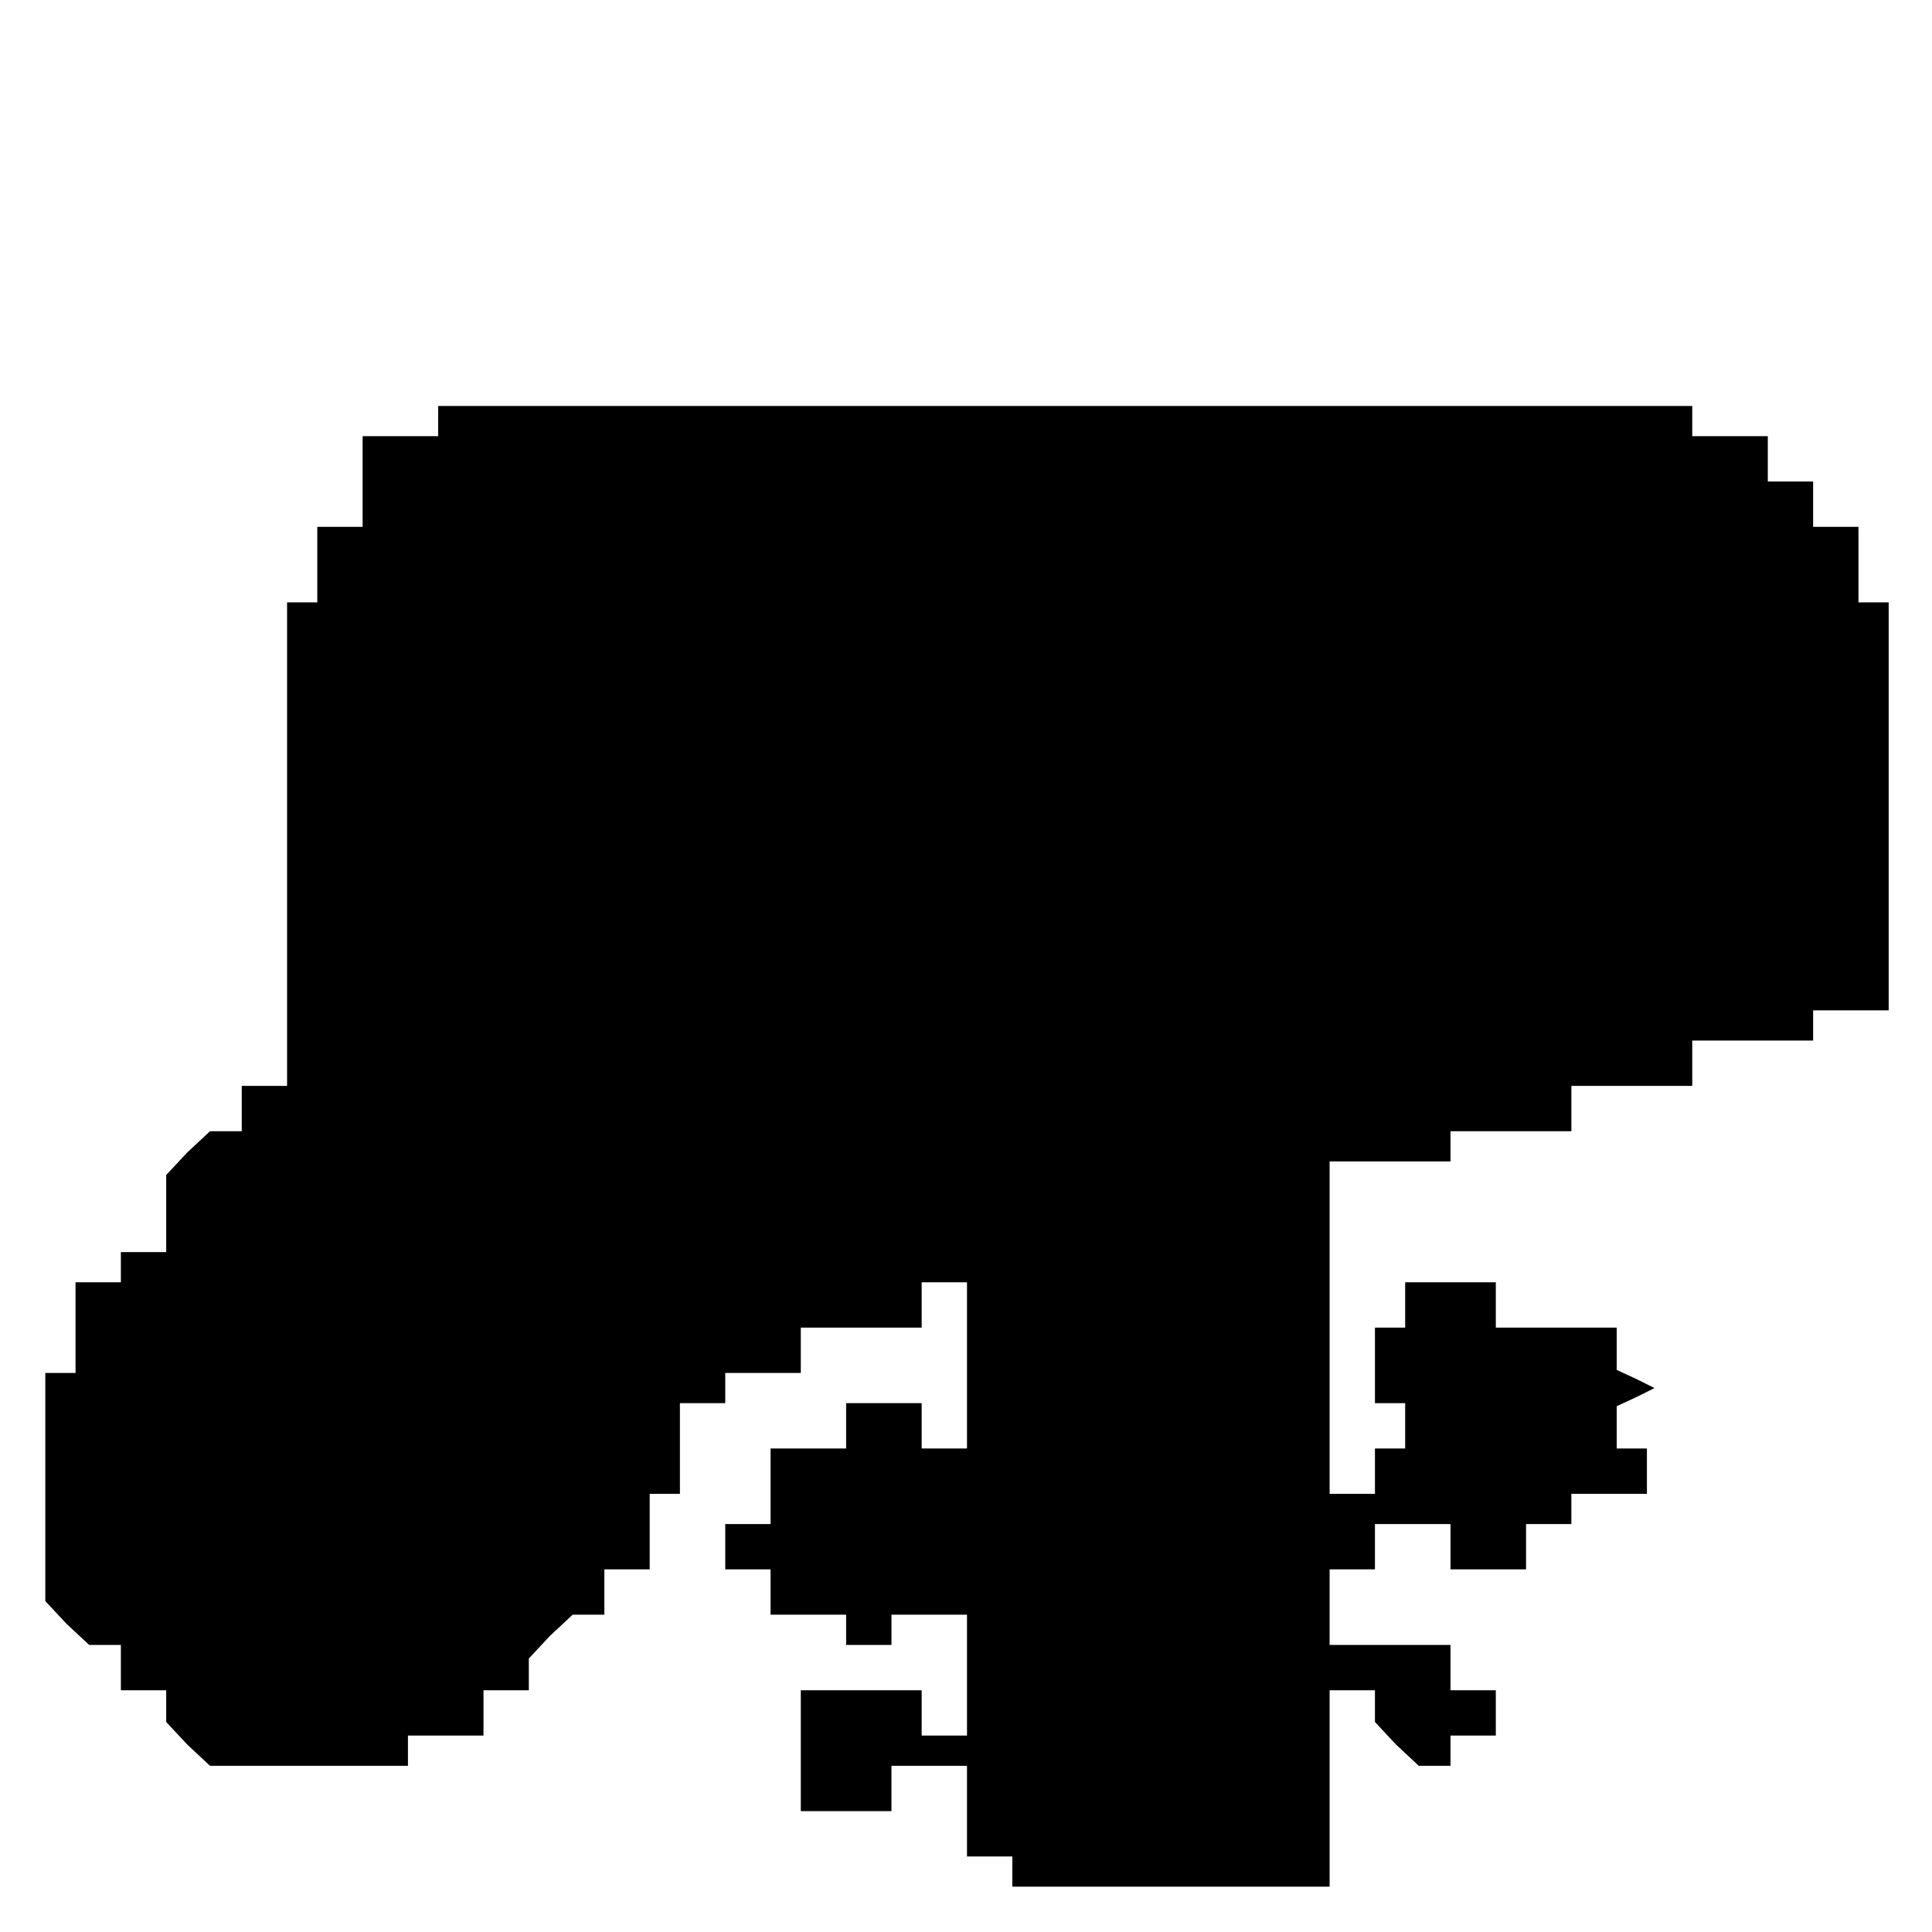 <?xml version="1.0" standalone="no"?>
<!DOCTYPE svg PUBLIC "-//W3C//DTD SVG 20010904//EN"
 "http://www.w3.org/TR/2001/REC-SVG-20010904/DTD/svg10.dtd">
<svg version="1.0" xmlns="http://www.w3.org/2000/svg"
 width="468pt" height="468pt" viewBox="0 0 468 468"
 preserveAspectRatio="xMidYMid meet">
<g transform="translate(0,468) scale(0.366,-0.366)"
fill="#000000" stroke="none">
<path d="M290 1000 l0 -10 -25 0 -25 0 0 -30 0 -30 -15 0 -15 0 0 -25 0 -25
-10 0 -10 0 0 -160 0 -160 -15 0 -15 0 0 -15 0 -15 -11 0 -10 0 -15 -14 -14
-15 0 -25 0 -26 -15 0 -15 0 0 -10 0 -10 -15 0 -15 0 0 -30 0 -30 -10 0 -10 0
0 -76 0 -75 14 -15 15 -14 10 0 11 0 0 -15 0 -15 15 0 15 0 0 -11 0 -10 14
-15 15 -14 65 0 66 0 0 10 0 10 25 0 25 0 0 15 0 15 15 0 15 0 0 11 0 10 14
15 15 14 10 0 11 0 0 15 0 15 15 0 15 0 0 25 0 25 10 0 10 0 0 30 0 30 15 0
15 0 0 10 0 10 25 0 25 0 0 15 0 15 40 0 40 0 0 15 0 15 15 0 15 0 0 -55 0
-55 -15 0 -15 0 0 15 0 15 -25 0 -25 0 0 -15 0 -15 -25 0 -25 0 0 -25 0 -25
-15 0 -15 0 0 -15 0 -15 15 0 15 0 0 -15 0 -15 25 0 25 0 0 -10 0 -10 15 0 15
0 0 10 0 10 25 0 25 0 0 -40 0 -40 -15 0 -15 0 0 15 0 15 -40 0 -40 0 0 -40 0
-40 30 0 30 0 0 15 0 15 25 0 25 0 0 -30 0 -30 15 0 15 0 0 -10 0 -10 105 0
105 0 0 65 0 65 15 0 15 0 0 -11 0 -10 14 -15 15 -14 10 0 11 0 0 10 0 10 15
0 15 0 0 15 0 15 -15 0 -15 0 0 15 0 15 -40 0 -40 0 0 25 0 25 15 0 15 0 0 15
0 15 25 0 25 0 0 -15 0 -15 25 0 25 0 0 15 0 15 15 0 15 0 0 10 0 10 25 0 25
0 0 15 0 15 -10 0 -10 0 0 14 0 14 13 6 12 6 -12 6 -13 6 0 14 0 14 -40 0 -40
0 0 15 0 15 -30 0 -30 0 0 -15 0 -15 -10 0 -10 0 0 -25 0 -25 10 0 10 0 0 -15
0 -15 -10 0 -10 0 0 -15 0 -15 -15 0 -15 0 0 110 0 110 40 0 40 0 0 10 0 10
40 0 40 0 0 15 0 15 40 0 40 0 0 15 0 15 40 0 40 0 0 10 0 10 25 0 25 0 0 135
0 135 -10 0 -10 0 0 25 0 25 -15 0 -15 0 0 15 0 15 -15 0 -15 0 0 15 0 15 -25
0 -25 0 0 10 0 10 -415 0 -415 0 0 -10z"/>
</g>
</svg>
